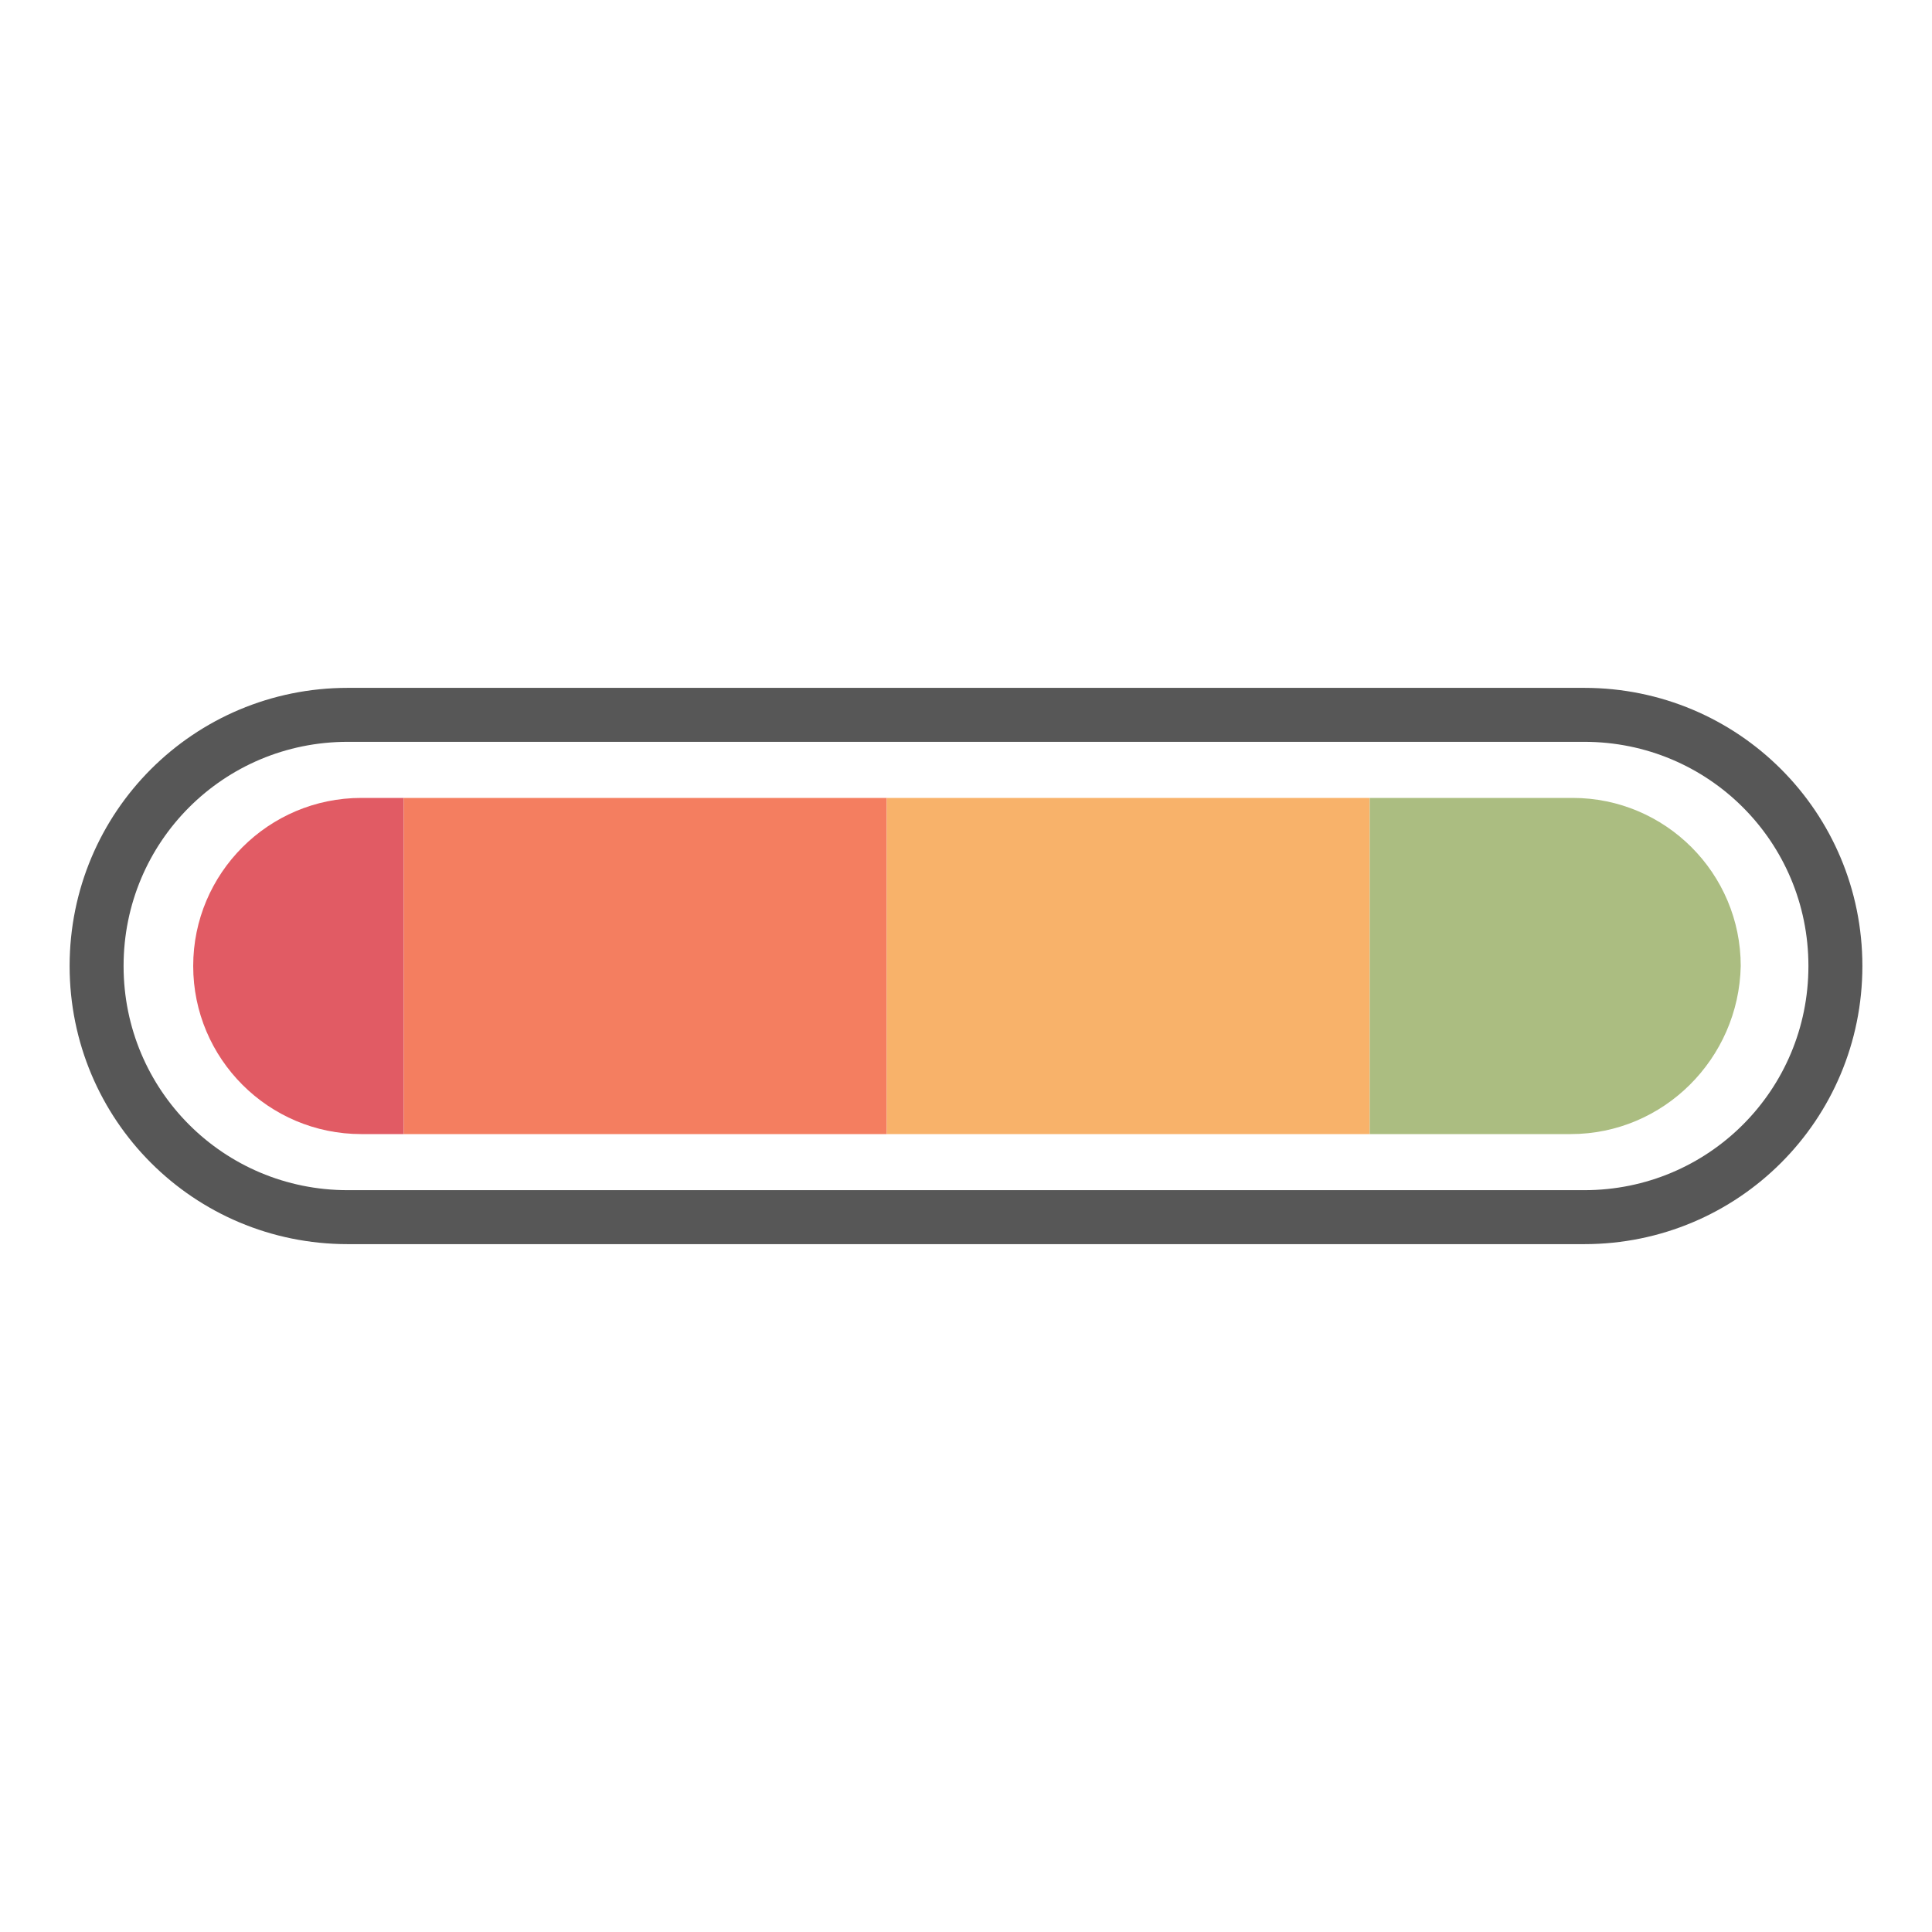 <svg xmlns="http://www.w3.org/2000/svg" xmlns:xlink="http://www.w3.org/1999/xlink" style="margin:auto;display:block;"  viewBox="0 0 100 100" preserveAspectRatio="xMidYMid">
<defs>
  <clipPath id="ldio-ye2ulleqgi-cp" x="0" y="0" width="100" height="100">
    <path d="M81.3,58.7H18.7c-4.8,0-8.7-3.9-8.7-8.7v0c0-4.8,3.9-8.7,8.7-8.7h62.7c4.8,0,8.7,3.9,8.7,8.7v0C90,54.8,86.1,58.7,81.3,58.7z"></path>
  </clipPath>
</defs>
<path fill="none" stroke="#575757" stroke-width="2.793" d="M82 63H18c-7.2,0-13-5.8-13-13v0c0-7.2,5.8-13,13-13h64c7.2,0,13,5.8,13,13v0C95,57.2,89.2,63,82,63z"></path>
<g clip-path="url(#ldio-ye2ulleqgi-cp)">
  <g transform="translate(95.899 0)">
    <rect x="-100" y="0" width="25" height="100" fill="#e15b64"></rect>
    <rect x="-75" y="0" width="25" height="100" fill="#f47e60"></rect>
    <rect x="-50" y="0" width="25" height="100" fill="#f8b26a"></rect>
    <rect x="-25" y="0" width="25" height="100" fill="#abbd81"></rect>
    <rect x="0" y="0" width="25" height="100" fill="#e15b64"></rect>
    <rect x="25" y="0" width="25" height="100" fill="#f47e60"></rect>
    <rect x="50" y="0" width="25" height="100" fill="#f8b26a"></rect>
    <rect x="75" y="0" width="25" height="100" fill="#abbd81"></rect>
    <animateTransform attributeName="transform" type="translate" dur="1s" repeatCount="indefinite" keyTimes="0;1" values="0;100"></animateTransform>
  </g>
</g>
</svg>